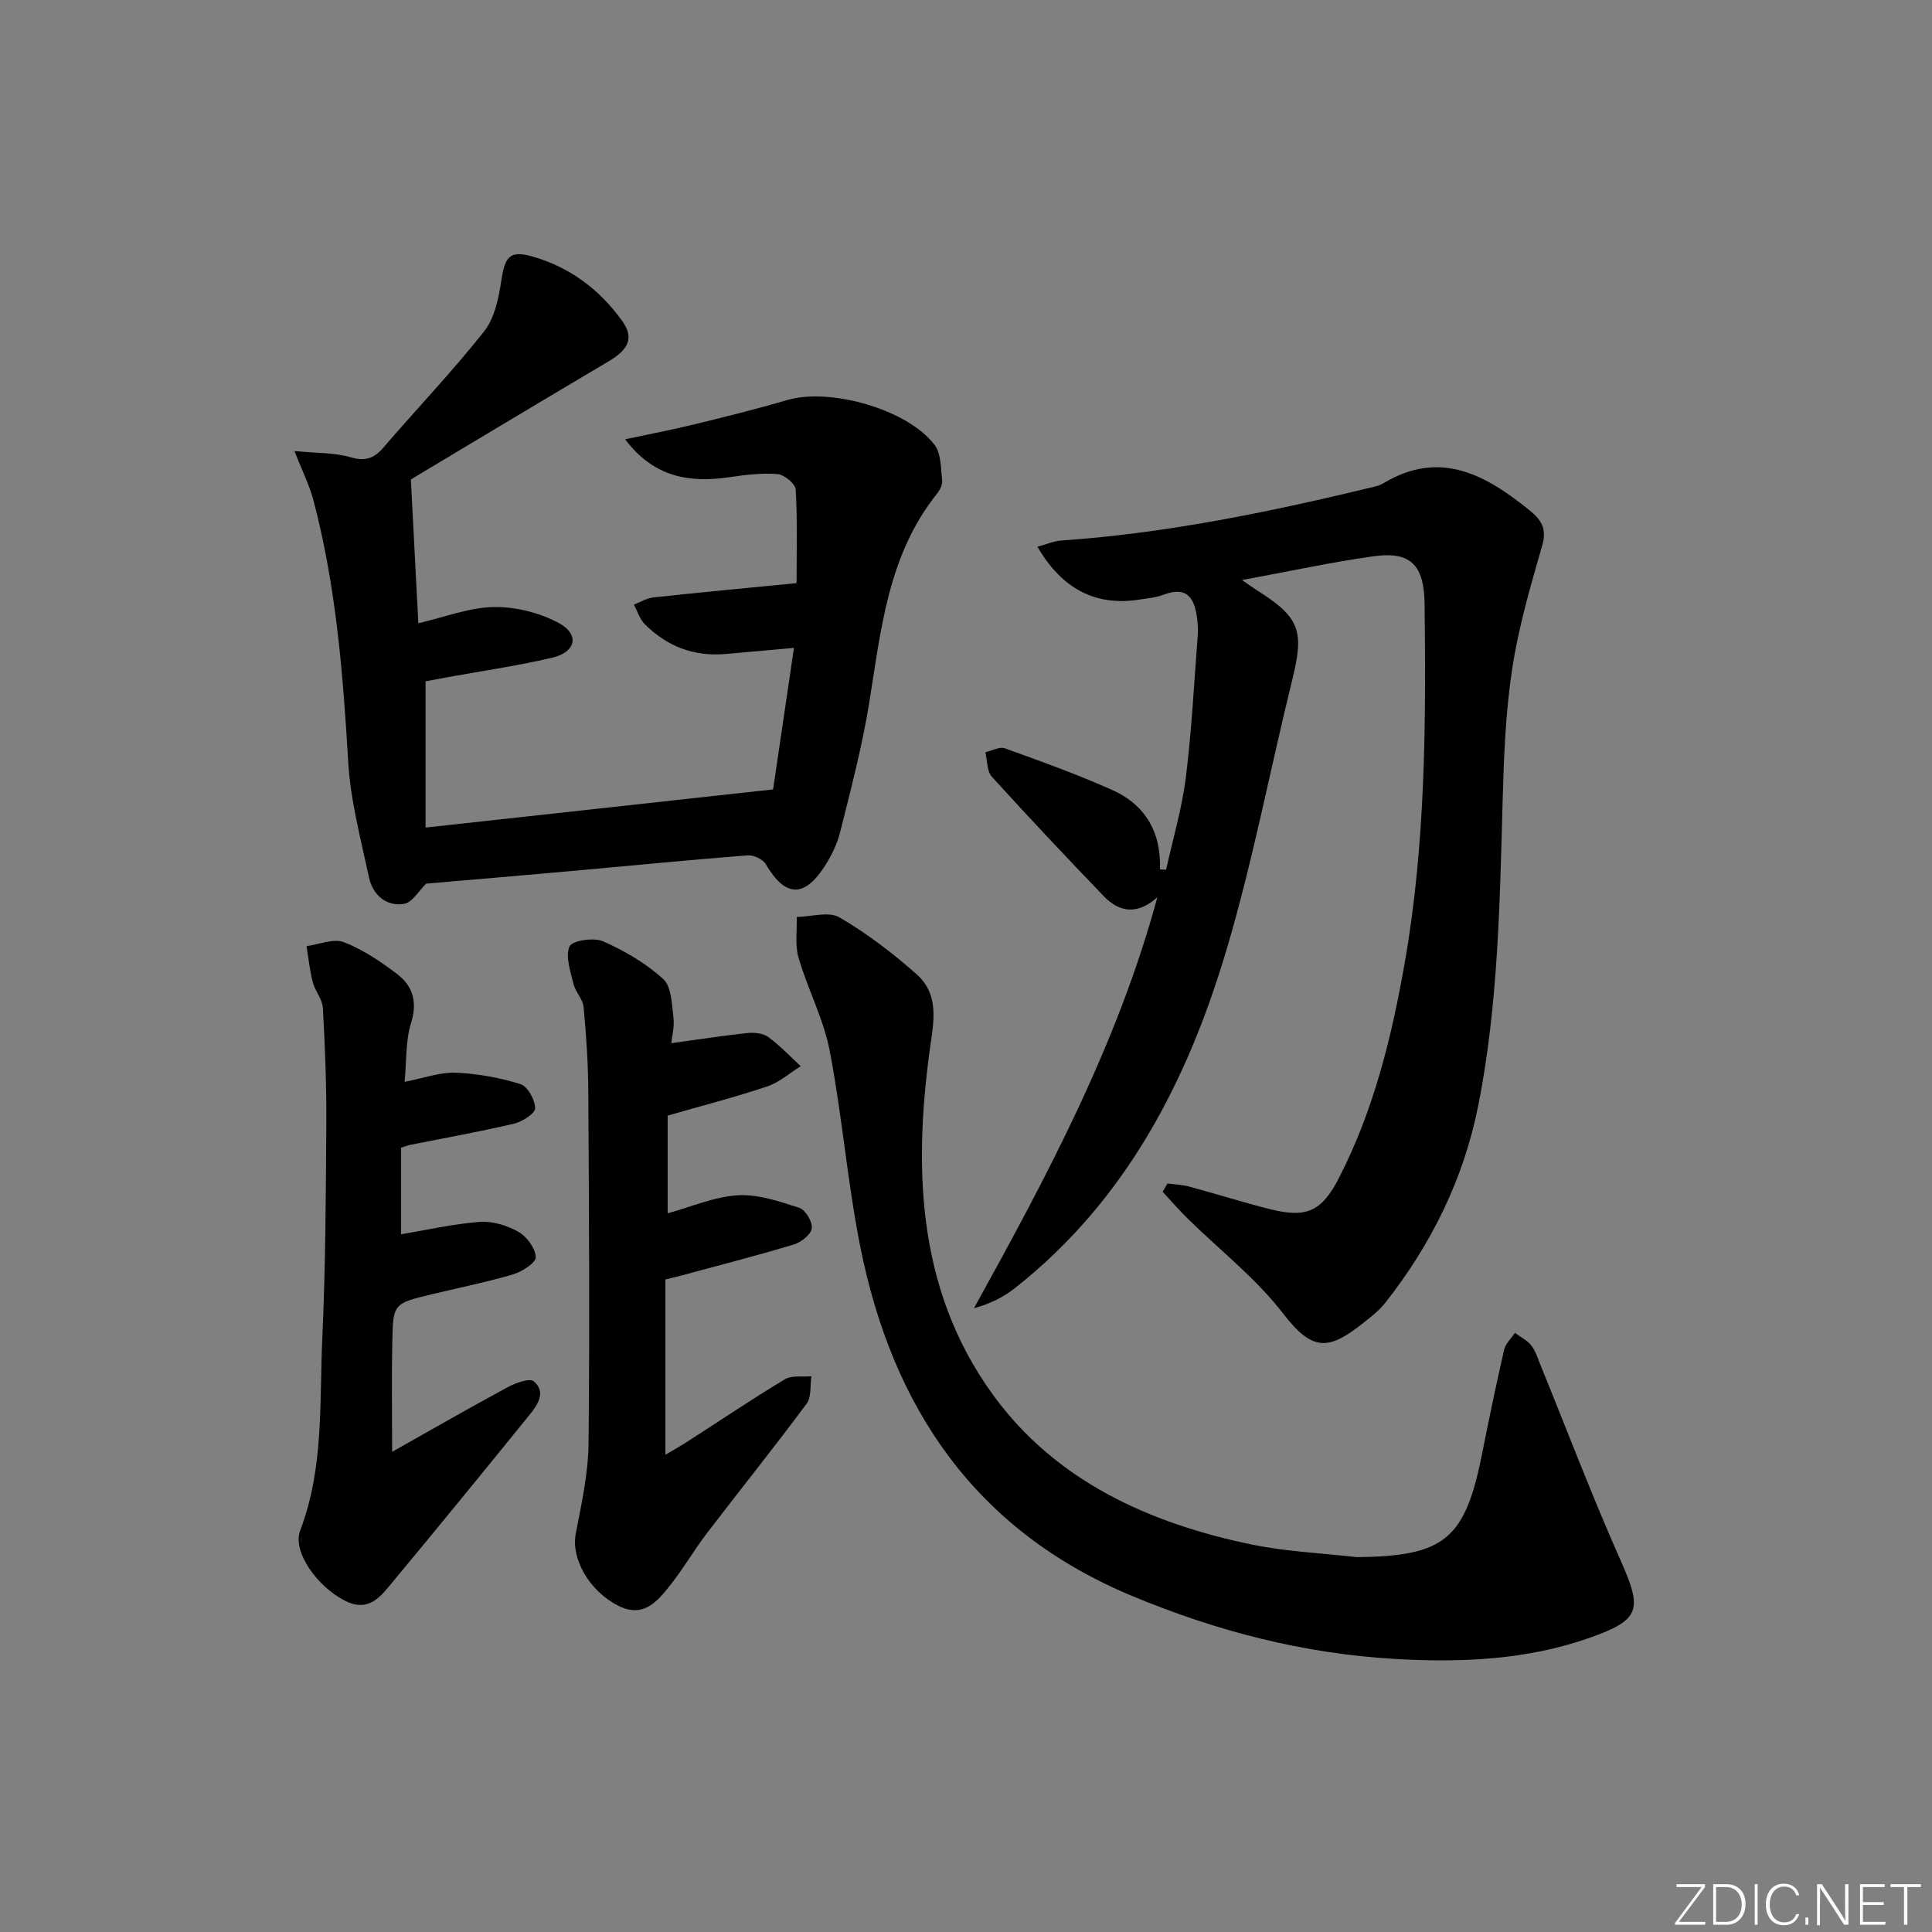 <svg enable-background="new 0 0 400 400" viewBox="0 0 400 400" xmlns="http://www.w3.org/2000/svg"><rect x="0" y="0" width="400" height="400" fill="#808080" stroke="none"/><g fill="#fafbfc"><path d="m346.9 398 5.4-7.3h-5.2v-.6h5.9v.6l-5.4 7.2h5.5l-.1.6h-6.2v-.5z"/><path d="m354.7 390.1h2.8c2.3 0 3.9 1.6 3.9 4.1s-1.6 4.3-3.9 4.3h-2.8zm.6 7.8h2c2.2 0 3.3-1.6 3.3-3.6 0-1.8-1-3.6-3.3-3.6h-2z"/><path d="m363.9 390.1v8.4h-.6v-8.4z"/><path d="m372.5 396.3c-.4 1.3-1.4 2.3-3.2 2.3-2.4 0-3.7-1.9-3.7-4.3 0-2.3 1.2-4.3 3.7-4.3 1.8 0 2.9 1 3.2 2.4h-.6c-.4-1.1-1.1-1.8-2.5-1.8-2.1 0-3 1.9-3 3.7s.9 3.7 3 3.7c1.4 0 2.1-.7 2.5-1.7z"/><path d="m373.8 398.5v-1.5h.6v1.5z"/><path d="m376.2 398.5v-8.4h1c1.3 2 4.4 6.7 4.9 7.6-.1-1.2-.1-2.4-.1-3.8v-3.8h.7v8.4h-.9c-1.2-1.9-4.4-6.8-5-7.7.1 1.1 0 2.3 0 3.9v3.9h-.6z"/><path d="m390 394.4h-4.3v3.5h4.7l-.1.6h-5.2v-8.4h5.1v.6h-4.5v3.1h4.3z"/><path d="m394.2 390.7h-2.8v-.6h6.3v.6h-2.8v7.8h-.7z"/></g><path d="m241.72 245.03c1.5.2 3.04.25 4.49.64 5.61 1.51 11.16 3.28 16.8 4.69 7.47 1.87 10.63.48 14.2-6.47 7.22-14.04 10.94-29.23 13.64-44.64 4.29-24.53 4.39-49.34 4.1-74.14-.09-8.16-2.91-11.01-10.55-9.94-8.85 1.23-17.59 3.15-27.25 4.92 1.55 1.07 2.32 1.64 3.13 2.15 8.84 5.57 9.77 8.35 7.29 18.4-4.6 18.66-8.17 37.62-13.64 56.02-8.07 27.15-20.79 51.83-43.66 69.92-2.42 1.92-5.22 3.36-8.62 4.27 15.12-27.36 29.69-54.55 37.97-85.09-4.02 3.63-7.79 3.23-11.09-.21-7.83-8.15-15.59-16.37-23.18-24.74-1.04-1.15-.92-3.35-1.34-5.06 1.36-.31 2.93-1.22 4.03-.82 7.47 2.69 14.96 5.38 22.2 8.61 6.84 3.04 10.2 8.72 9.91 16.45.43.02.85.05 1.28.07 1.4-6.35 3.27-12.64 4.08-19.06 1.22-9.72 1.7-19.52 2.46-29.29.09-1.16.04-2.34-.1-3.49-.5-4.15-1.91-7.01-6.97-5.09-1.53.58-3.24.73-4.87.99-9.03 1.45-16.06-2.03-21.24-10.92 1.78-.48 3.38-1.19 5.01-1.3 21.95-1.51 43.38-5.97 64.7-11.12.64-.15 1.3-.36 1.86-.7 11.78-7.1 21.24-1.77 30.35 5.6 2.35 1.9 3.6 3.77 2.6 7.21-2.42 8.4-4.89 16.86-6.21 25.47-1.38 9-1.74 18.19-1.99 27.32-.59 21.1-.92 42.21-5.01 63.01-3.01 15.3-9.73 28.91-19.35 41.11-1.22 1.54-2.84 2.79-4.4 4.03-7.24 5.74-10.54 6.12-16.69-1.87-5.61-7.3-13.12-13.14-19.76-19.66-1.81-1.78-3.47-3.7-5.19-5.56.34-.58.68-1.15 1.01-1.71z" fill="#010000"/><path d="m88.22 182.95c-1.41 1.35-2.85 3.93-4.63 4.2-3.69.55-6.44-1.93-7.21-5.53-1.68-7.92-3.82-15.87-4.29-23.89-1.07-18.29-2.52-36.47-7.22-54.23-.81-3.05-2.26-5.92-3.91-10.12 4.71.46 8.24.32 11.46 1.25 3 .87 4.89.44 6.89-1.89 6.94-8.07 14.32-15.79 20.92-24.13 2.19-2.77 3.02-6.94 3.58-10.61.73-4.81 1.7-6.21 6.29-4.93 7.78 2.17 14.03 6.84 18.71 13.37 2.5 3.49 1.38 5.89-2.82 8.38-13.45 7.96-26.85 16.02-40.26 24.04-.54.33-1.03.75-.66.48.54 10.31 1.03 19.85 1.54 29.7 5.41-1.25 10.5-3.27 15.62-3.36 4.51-.08 9.5 1.18 13.48 3.32 4.33 2.34 3.54 6-1.31 7.15-7.09 1.68-14.33 2.71-21.51 4.02-1.77.32-3.53.66-4.78.89v30.28c24.2-2.66 47.46-5.21 71.95-7.9 1.27-8.6 2.75-18.65 4.32-29.3-5.35.48-9.75.87-14.16 1.26-6.55.58-12.14-1.58-16.73-6.18-1.05-1.05-1.51-2.67-2.25-4.03 1.34-.52 2.65-1.35 4.03-1.5 9.69-1.05 19.4-1.95 29.65-2.96 0-6.59.2-13-.18-19.38-.07-1.19-2.35-3.07-3.73-3.19-3.27-.27-6.64.14-9.92.63-8.37 1.25-15.77.01-21.66-7.84 5.12-1.09 9.75-1.97 14.32-3.09 6.45-1.58 12.9-3.17 19.26-5.04 8.84-2.6 24.95 1.93 30.5 9.32 1.37 1.83 1.27 4.86 1.55 7.37.1.86-.48 1.98-1.08 2.72-10.16 12.72-11.58 28.19-14.04 43.42-1.46 8.98-3.8 17.83-6.01 26.68-.63 2.52-1.88 5.01-3.31 7.2-4.23 6.45-8.14 6.11-12.05-.58-.6-1.04-2.54-1.96-3.77-1.86-12.26.96-24.51 2.17-36.76 3.27-9.98.9-20.02 1.74-29.82 2.59z" fill="#010000"/><path d="m280.94 322.39c18.18-.2 22.4-3.66 25.94-21.54 1.42-7.16 2.9-14.31 4.54-21.42.29-1.26 1.46-2.32 2.22-3.47 1.15.85 2.54 1.52 3.4 2.61.9 1.14 1.33 2.66 1.9 4.04 5.5 13.5 10.67 27.14 16.59 40.46 4.52 10.18 4.16 12.28-6.36 16-13.06 4.61-26.56 5.18-40.3 4.4-18.95-1.09-36.89-5.73-54.38-13-32.65-13.58-49.8-39.08-56.43-72.61-2.64-13.33-3.71-26.96-6.28-40.31-1.27-6.59-4.55-12.76-6.45-19.26-.77-2.62-.29-5.61-.38-8.44 2.99-.05 6.63-1.21 8.84.08 5.68 3.3 11.01 7.38 15.95 11.75 3.76 3.33 3.95 7.51 3.14 12.99-3.84 25.95-3.44 51.9 12.72 74.13 12.98 17.86 32.38 26.61 53.63 30.99 7.09 1.46 14.46 1.77 21.71 2.6z" fill="#010000"/><path d="m138.23 230.97v20.23c4.96-1.36 9.68-3.44 14.5-3.73 4.21-.25 8.63 1.26 12.76 2.6 1.27.41 2.77 2.92 2.58 4.25-.18 1.29-2.21 2.88-3.72 3.34-7.78 2.34-15.66 4.36-23.5 6.48-.79.21-1.58.39-3.09.76v36.29c1.39-.82 3.01-1.72 4.56-2.72 6.72-4.32 13.34-8.79 20.17-12.9 1.44-.87 3.66-.45 5.51-.63-.3 1.92.03 4.3-1 5.68-6.75 9.09-13.84 17.92-20.71 26.91-2.62 3.44-4.8 7.22-7.48 10.6-2.7 3.42-5.58 6.98-10.84 4.3-6.04-3.08-9.75-9.75-8.77-14.87 1.18-6.16 2.58-12.41 2.65-18.64.26-24.33.09-48.66-.05-72.99-.03-5.81-.43-11.64-.97-17.42-.16-1.66-1.7-3.14-2.1-4.82-.62-2.58-1.72-5.66-.81-7.75.52-1.21 5.02-1.9 6.94-1.05 4.46 1.96 8.87 4.55 12.46 7.81 1.72 1.57 1.76 5.21 2.11 7.97.24 1.9-.31 3.91-.45 5.31 5.41-.74 10.58-1.55 15.77-2.1 1.42-.15 3.23.04 4.31.83 2.42 1.76 4.5 3.99 6.72 6.03-2.3 1.43-4.43 3.36-6.93 4.19-6.75 2.26-13.65 4.04-20.62 6.04z" fill="#010000"/><path d="m83.77 223.98c4.1-.79 7.37-2.02 10.58-1.89 4.51.19 9.09 1.02 13.4 2.36 1.48.46 3.05 3.27 3.04 5-.01 1.11-2.68 2.8-4.4 3.2-7.11 1.67-14.31 2.95-21.47 4.38-.46.09-.91.28-1.89.59v17.92c5.32-.88 10.77-2.14 16.29-2.56 2.64-.2 5.68.73 8.02 2.06 1.73.98 3.51 3.4 3.58 5.24.04 1.17-2.85 3.02-4.71 3.57-5.56 1.64-11.27 2.77-16.92 4.14-7.8 1.89-7.91 1.91-8.07 9.78-.16 7.43-.03 14.87-.03 22.81 7.78-4.38 15.78-8.98 23.89-13.36 1.65-.89 4.6-1.96 5.46-1.22 2.58 2.23.77 4.88-.92 6.95-9.33 11.5-18.67 22.97-28.14 34.35-2.49 2.99-4.96 6.64-9.94 4.17-5.8-2.88-11.08-10.2-9.39-14.6 4.95-12.95 3.97-26.51 4.58-39.87.68-14.78.73-29.6.83-44.41.05-7.98-.27-15.96-.71-23.92-.1-1.8-1.62-3.47-2.09-5.31-.63-2.44-.88-4.98-1.3-7.48 2.6-.34 5.57-1.64 7.73-.81 3.94 1.51 7.6 4 11.01 6.58 3.27 2.48 4.27 5.76 2.91 10.14-1.16 3.7-.92 7.8-1.34 12.19z" fill="#010000"/></svg>